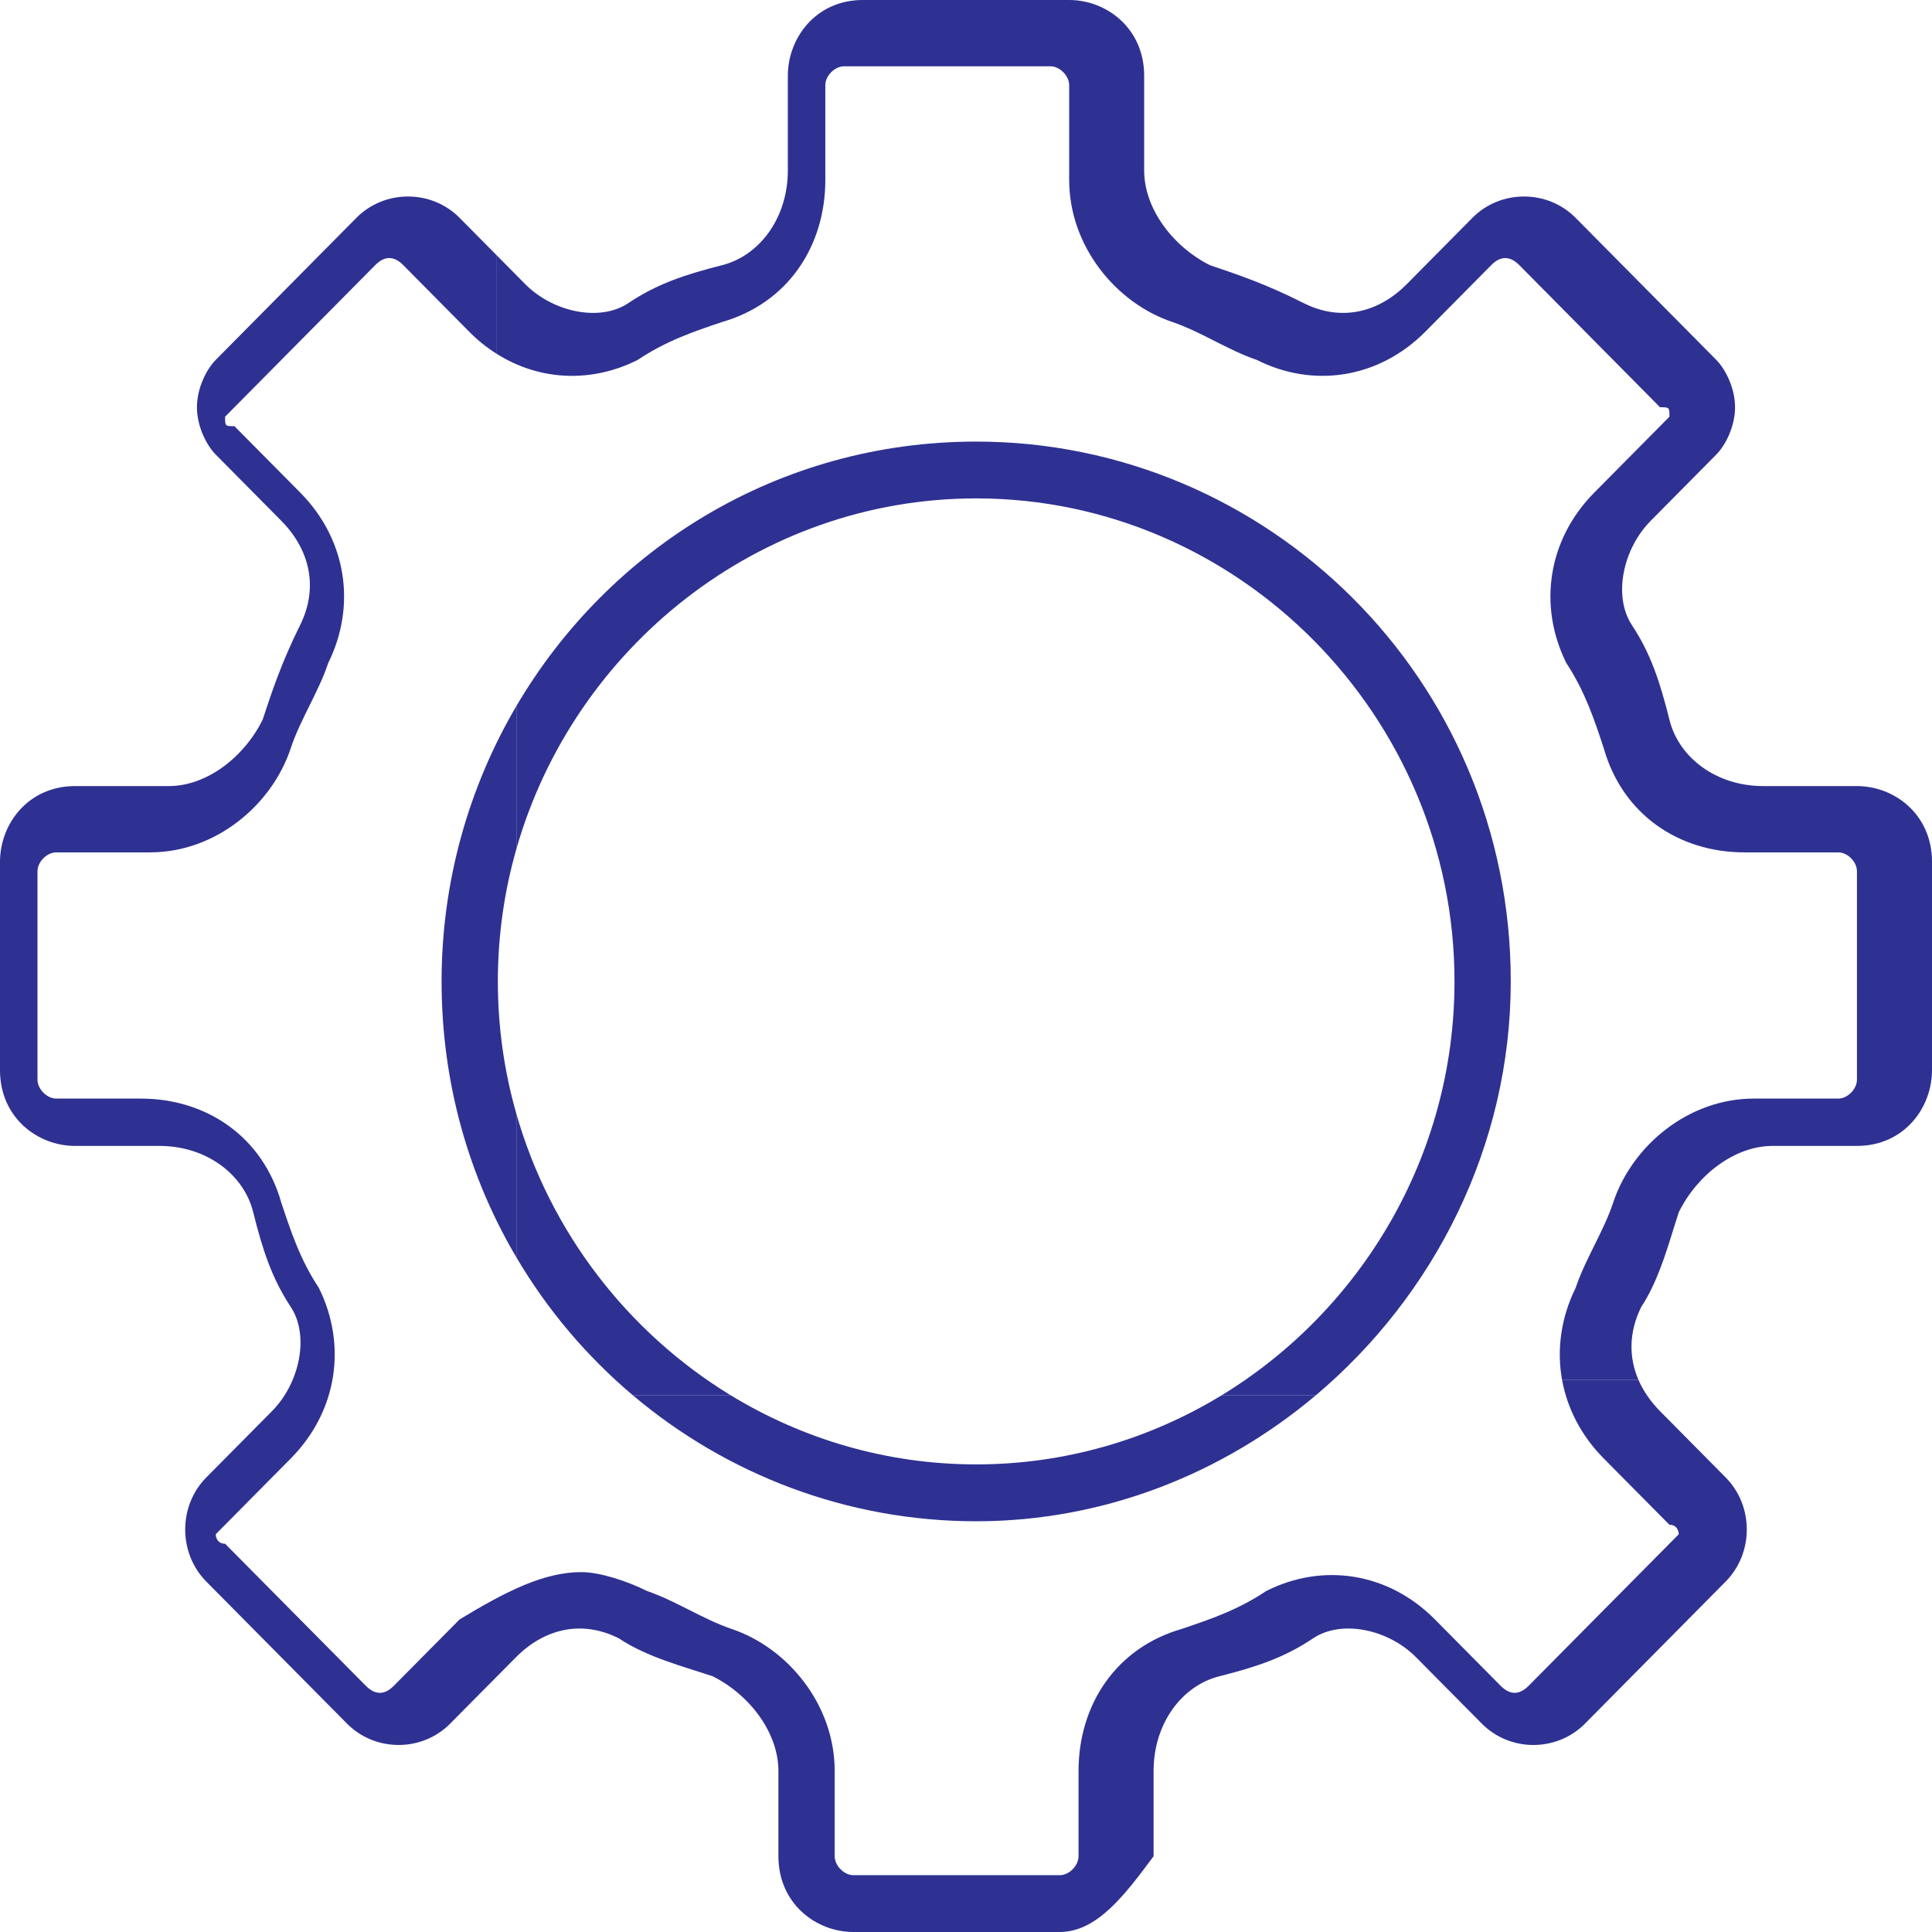 <svg width="32" height="32" viewBox="0 0 32 32" fill="none" xmlns="http://www.w3.org/2000/svg">
<path fill-rule="evenodd" clip-rule="evenodd" d="M8.699 4.706L8.229 4.231V5.862C8.942 6.311 9.804 6.344 10.563 5.961C11.029 5.647 11.495 5.49 11.961 5.333C13.049 5.02 13.67 4.078 13.67 2.98V1.412C13.67 1.255 13.825 1.098 13.981 1.098H17.398C17.553 1.098 17.709 1.255 17.709 1.412V2.98C17.709 4.078 18.485 5.02 19.417 5.333C19.651 5.412 19.884 5.529 20.116 5.647C20.349 5.765 20.582 5.882 20.816 5.961C21.748 6.431 22.835 6.274 23.612 5.49L24.699 4.392C24.854 4.235 25.01 4.235 25.165 4.392L27.495 6.745C27.651 6.745 27.651 6.745 27.651 6.902L26.408 8.157C25.631 8.941 25.476 10.039 25.942 10.98C26.252 11.451 26.408 11.922 26.563 12.392C26.874 13.49 27.806 14.118 28.893 14.118H30.447C30.602 14.118 30.757 14.274 30.757 14.431V17.882C30.757 18.039 30.602 18.196 30.447 18.196H29.049C27.961 18.196 27.029 18.98 26.718 19.922C26.641 20.157 26.524 20.392 26.408 20.627C26.291 20.863 26.175 21.098 26.097 21.333C25.856 21.821 25.781 22.351 25.873 22.857H27.139C26.977 22.485 26.977 22.066 27.184 21.647C27.435 21.267 27.585 20.785 27.715 20.365C27.746 20.265 27.776 20.169 27.806 20.078C28.116 19.451 28.738 18.98 29.359 18.98H30.757C31.534 18.98 32 18.353 32 17.725V14.274C32 13.49 31.379 13.02 30.757 13.02H29.204C28.427 13.02 27.806 12.549 27.651 11.921C27.495 11.294 27.34 10.823 27.029 10.353C26.718 9.882 26.874 9.098 27.34 8.627L28.427 7.529C28.582 7.373 28.738 7.059 28.738 6.745C28.738 6.431 28.582 6.118 28.427 5.961L26.097 3.608C25.631 3.137 24.854 3.137 24.388 3.608L23.301 4.706C22.835 5.176 22.214 5.333 21.592 5.02C20.971 4.706 20.505 4.549 20.039 4.392C19.418 4.078 18.951 3.451 18.951 2.824V1.255C18.951 0.471 18.33 0 17.709 0H14.291C13.515 0 13.049 0.627 13.049 1.255V2.824C13.049 3.608 12.582 4.235 11.961 4.392C11.34 4.549 10.874 4.706 10.408 5.02C9.942 5.333 9.165 5.176 8.699 4.706Z" fill="#2E3192"/>
<path d="M14.136 32H17.553C18.175 32 18.641 31.372 19.107 30.745V29.333C19.107 28.549 19.573 27.922 20.194 27.765C20.816 27.608 21.282 27.451 21.747 27.137C22.214 26.823 22.99 26.98 23.456 27.451L24.544 28.549C25.01 29.02 25.786 29.02 26.252 28.549L28.582 26.196C29.049 25.725 29.049 24.941 28.582 24.471L27.495 23.373C27.34 23.216 27.22 23.042 27.139 22.857H25.873C25.959 23.328 26.189 23.779 26.563 24.157L27.651 25.255C27.806 25.255 27.806 25.412 27.806 25.412L25.32 27.921C25.165 28.078 25.01 28.078 24.854 27.921L23.767 26.823C22.99 26.039 21.903 25.882 20.971 26.353C20.505 26.666 20.039 26.823 19.573 26.98C18.485 27.294 17.864 28.235 17.864 29.333V30.745C17.864 30.902 17.709 31.059 17.553 31.059H14.136C13.981 31.059 13.825 30.902 13.825 30.745V29.333C13.825 28.235 13.049 27.294 12.117 26.98C11.65 26.823 11.184 26.51 10.719 26.353C10.408 26.196 9.942 26.039 9.631 26.039C9.01 26.039 8.388 26.353 7.612 26.823L6.524 27.921C6.369 28.078 6.214 28.078 6.058 27.921L3.728 25.569C3.573 25.569 3.573 25.412 3.573 25.412L4.816 24.157C5.592 23.373 5.748 22.274 5.282 21.333C4.971 20.863 4.816 20.392 4.66 19.922C4.35 18.823 3.417 18.196 2.33 18.196H0.932C0.777 18.196 0.621 18.039 0.621 17.882V14.431C0.621 14.274 0.777 14.118 0.932 14.118H2.485C3.573 14.118 4.505 13.333 4.816 12.392C4.971 11.922 5.282 11.451 5.437 10.98C5.903 10.039 5.748 8.941 4.971 8.157L3.883 7.059C3.728 7.059 3.728 7.059 3.728 6.902L6.214 4.392C6.369 4.235 6.524 4.235 6.68 4.392L7.767 5.49C7.911 5.636 8.066 5.76 8.229 5.862V4.231L7.612 3.608C7.146 3.137 6.369 3.137 5.903 3.608L3.573 5.961C3.418 6.118 3.262 6.431 3.262 6.745C3.262 7.059 3.418 7.373 3.573 7.529L4.66 8.627C5.126 9.098 5.282 9.725 4.971 10.353C4.66 10.98 4.505 11.451 4.35 11.921C4.039 12.549 3.418 13.02 2.796 13.02H1.243C0.466 13.02 0 13.647 0 14.274V17.725C0 18.51 0.621 18.98 1.243 18.98H2.641C3.417 18.98 4.039 19.451 4.194 20.078C4.35 20.706 4.505 21.176 4.816 21.647C5.126 22.117 4.971 22.902 4.505 23.373L3.417 24.471C2.951 24.941 2.951 25.725 3.417 26.196L5.748 28.549C6.214 29.02 6.99 29.02 7.456 28.549L8.544 27.451C9.01 26.98 9.631 26.823 10.252 27.137C10.719 27.451 11.34 27.608 11.806 27.765C12.427 28.078 12.893 28.706 12.893 29.333V30.745C12.893 31.529 13.515 32 14.136 32Z" fill="#2E3192"/>
<path fill-rule="evenodd" clip-rule="evenodd" d="M20.23 23.113H21.791C23.754 21.46 25.023 18.981 25.023 16.255C25.023 11.236 20.984 7.314 16.169 7.314C12.889 7.314 10.083 9.09 8.553 11.694V14.061C9.506 10.723 12.572 8.255 16.169 8.255C20.518 8.255 24.091 11.863 24.091 16.255C24.091 19.153 22.537 21.708 20.23 23.113Z" fill="#2E3192"/>
<path d="M8.553 20.826C9.066 21.697 9.722 22.469 10.485 23.113H12.107C10.406 22.077 9.114 20.414 8.553 18.45V20.826Z" fill="#2E3192"/>
<path d="M8.553 11.694C7.764 13.037 7.314 14.601 7.314 16.255C7.314 17.938 7.768 19.497 8.553 20.826V18.45C8.353 17.752 8.246 17.015 8.246 16.255C8.246 15.495 8.353 14.759 8.553 14.061V11.694Z" fill="#2E3192"/>
<path d="M20.23 23.113C19.04 23.837 17.649 24.255 16.169 24.255C14.688 24.255 13.298 23.837 12.107 23.113H10.485C12.034 24.419 14.024 25.197 16.169 25.197C18.285 25.197 20.252 24.409 21.791 23.113H20.23Z" fill="#2E3192"/>
</svg>
